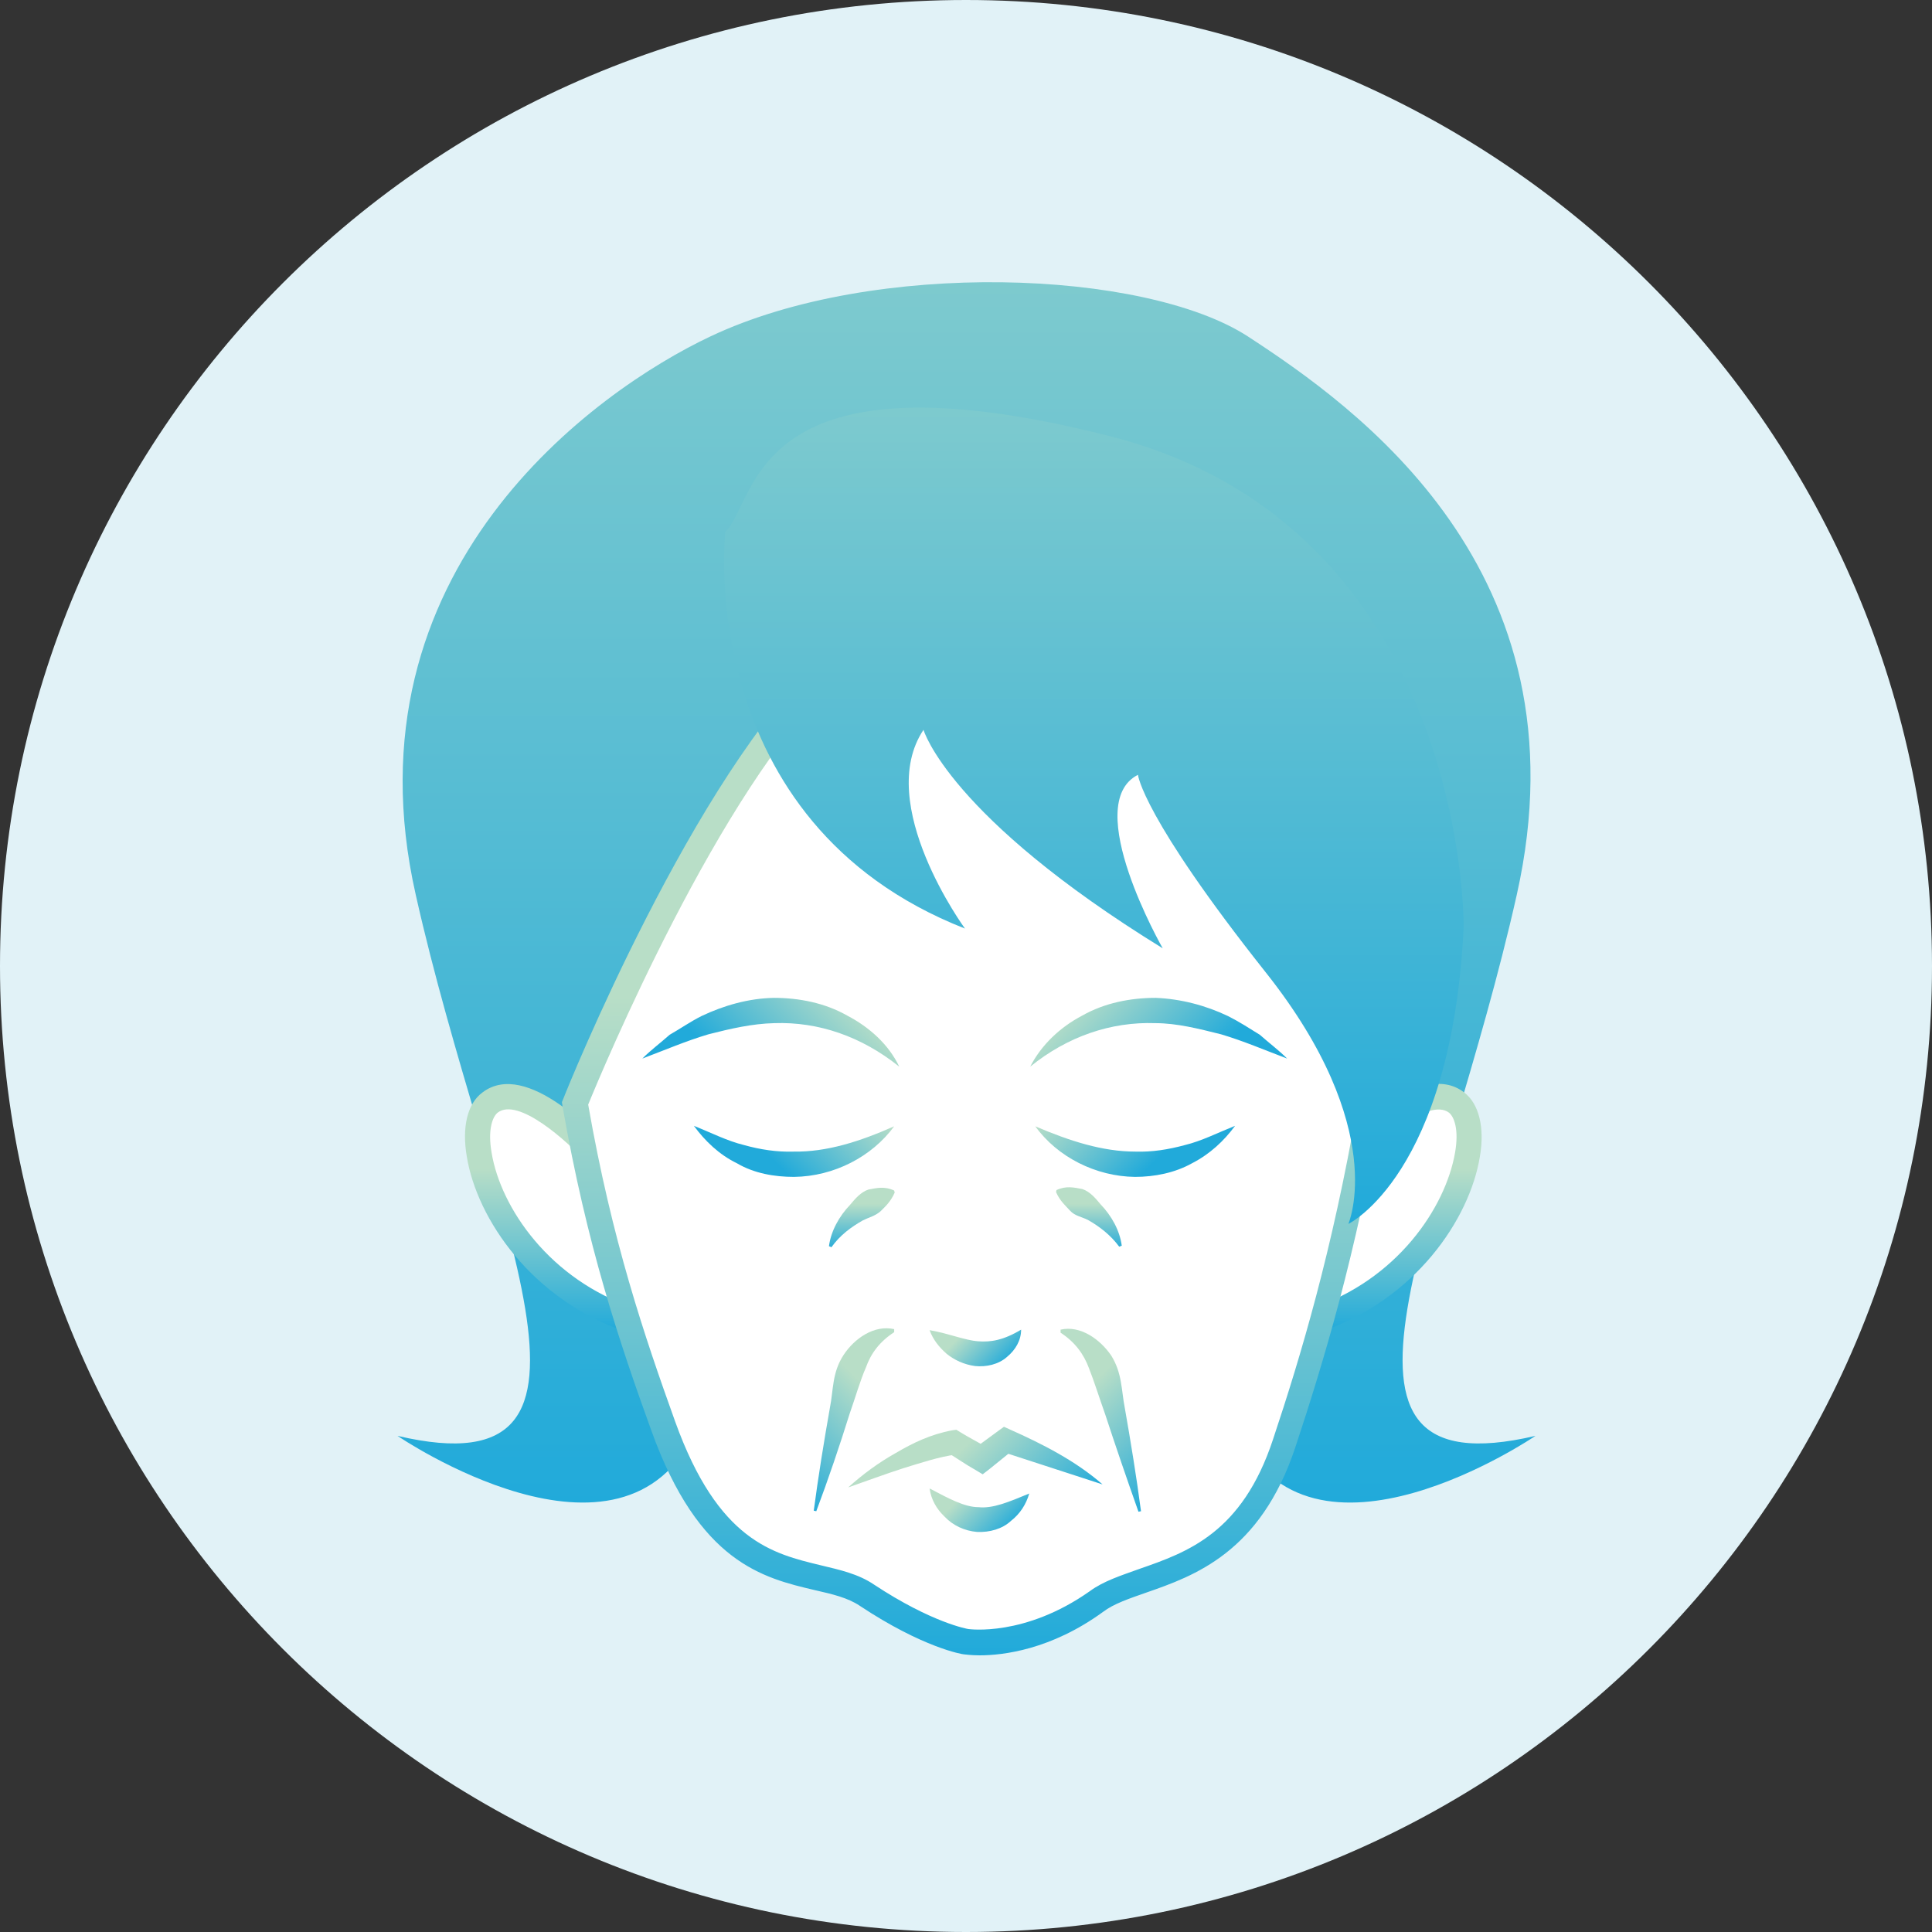 <svg width="45" height="45" viewBox="0 0 45 45" fill="none" xmlns="http://www.w3.org/2000/svg">
	<rect x="0" y="0" width="45" height="45" fill="#333333" stroke="none"/>
	<defs>
<linearGradient id="paint0_linear_4933_2377" x1="22.502" y1="-35.776" x2="22.502" y2="35.007" gradientUnits="userSpaceOnUse">
<stop offset="0.343" stop-color="#B8DEC7"/>
<stop offset="1" stop-color="#21AADA"/>
</linearGradient>
<linearGradient id="paint1_linear_4933_2377" x1="12.815" y1="25.247" x2="12.815" y2="31.024" gradientUnits="userSpaceOnUse">
<stop offset="0.343" stop-color="#B8DEC7"/>
<stop offset="1" stop-color="#21AADA"/>
</linearGradient>
<linearGradient id="paint2_linear_4933_2377" x1="32.535" y1="25.245" x2="32.535" y2="31.024" gradientUnits="userSpaceOnUse">
<stop offset="0.343" stop-color="#B8DEC7"/>
<stop offset="1" stop-color="#21AADA"/>
</linearGradient>
<linearGradient id="paint3_linear_4933_2377" x1="22.655" y1="15.216" x2="22.655" y2="38.552" gradientUnits="userSpaceOnUse">
<stop offset="0.343" stop-color="#B8DEC7"/>
<stop offset="1" stop-color="#21AADA"/>
</linearGradient>
<linearGradient id="paint4_linear_4933_2377" x1="25.26" y1="25.072" x2="27.808" y2="27.62" gradientUnits="userSpaceOnUse">
<stop stop-color="#B8DEC7"/>
<stop offset="0.711" stop-color="#21AADA"/>
</linearGradient>
<linearGradient id="paint5_linear_4933_2377" x1="25.314" y1="23.075" x2="28.469" y2="26.231" gradientUnits="userSpaceOnUse">
<stop stop-color="#B8DEC7"/>
<stop offset="0.711" stop-color="#21AADA"/>
</linearGradient>
<linearGradient id="paint6_linear_4933_2377" x1="19.683" y1="25.072" x2="17.135" y2="27.62" gradientUnits="userSpaceOnUse">
<stop stop-color="#B8DEC7"/>
<stop offset="0.711" stop-color="#21AADA"/>
</linearGradient>
<linearGradient id="paint7_linear_4933_2377" x1="19.629" y1="23.075" x2="16.474" y2="26.231" gradientUnits="userSpaceOnUse">
<stop stop-color="#B8DEC7"/>
<stop offset="0.711" stop-color="#21AADA"/>
</linearGradient>
<linearGradient id="paint8_linear_4933_2377" x1="25.475" y1="-18.799" x2="25.475" y2="28.534" gradientUnits="userSpaceOnUse">
<stop offset="0.343" stop-color="#B8DEC7"/>
<stop offset="1" stop-color="#21AADA"/>
</linearGradient>
<linearGradient id="paint9_linear_4933_2377" x1="22.12" y1="30.455" x2="23.448" y2="31.782" gradientUnits="userSpaceOnUse">
<stop offset="0.343" stop-color="#B8DEC7"/>
<stop offset="1" stop-color="#21AADA"/>
</linearGradient>
<linearGradient id="paint10_linear_4933_2377" x1="21.053" y1="32.937" x2="24.219" y2="36.102" gradientUnits="userSpaceOnUse">
<stop offset="0.343" stop-color="#B8DEC7"/>
<stop offset="1" stop-color="#21AADA"/>
</linearGradient>
<linearGradient id="paint11_linear_4933_2377" x1="22.074" y1="34.154" x2="23.556" y2="35.636" gradientUnits="userSpaceOnUse">
<stop offset="0.343" stop-color="#B8DEC7"/>
<stop offset="1" stop-color="#21AADA"/>
</linearGradient>
<linearGradient id="paint12_linear_4933_2377" x1="24.123" y1="31.298" x2="27.395" y2="34.57" gradientUnits="userSpaceOnUse">
<stop offset="0.343" stop-color="#B8DEC7"/>
<stop offset="1" stop-color="#21AADA"/>
</linearGradient>
<linearGradient id="paint13_linear_4933_2377" x1="25.355" y1="27.466" x2="25.355" y2="29.139" gradientUnits="userSpaceOnUse">
<stop offset="0.343" stop-color="#B8DEC7"/>
<stop offset="1" stop-color="#21AADA"/>
</linearGradient>
<linearGradient id="paint14_linear_4933_2377" x1="21.401" y1="31.298" x2="18.129" y2="34.57" gradientUnits="userSpaceOnUse">
<stop offset="0.343" stop-color="#B8DEC7"/>
<stop offset="1" stop-color="#21AADA"/>
</linearGradient>
<linearGradient id="paint15_linear_4933_2377" x1="20.069" y1="27.466" x2="20.069" y2="29.139" gradientUnits="userSpaceOnUse">
<stop offset="0.343" stop-color="#B8DEC7"/>
<stop offset="1" stop-color="#21AADA"/>
</linearGradient>
</defs>
<path d="M22.5 45C34.926 45 45 34.926 45 22.5C45 10.074 34.926 0 22.5 0C10.074 0 0 10.074 0 22.5C0 34.926 10.074 45 22.5 45Z" fill="#E1F2F7"/>
<path d="M35.329 20.839C37.025 13.276 31.535 9.448 29.062 7.834C26.659 6.279 20.368 6.031 16.551 7.834C13.877 9.094 7.975 13.276 9.683 20.839C11.38 28.402 14.925 34.775 9.259 33.444C9.259 33.444 14.501 37.025 16.21 33.314C17.423 30.664 20.721 25.492 22.512 22.759C24.302 25.504 27.601 30.664 28.814 33.314C30.511 37.025 35.764 33.444 35.764 33.444C30.087 34.775 33.632 28.414 35.329 20.839Z" fill="url(#paint0_linear_4933_2377)"/>
<path d="M13.912 26.906C13.912 26.906 12.263 25.021 11.415 25.669C10.567 26.317 11.58 29.698 14.702 30.734" fill="white"/>
<path d="M14.607 31.029C12.393 30.287 11.109 28.39 10.873 26.941C10.755 26.258 10.885 25.704 11.238 25.445C12.275 24.656 13.947 26.505 14.136 26.717L13.688 27.106C13.205 26.564 12.063 25.551 11.591 25.916C11.474 26.011 11.356 26.305 11.45 26.847C11.662 28.131 12.805 29.815 14.796 30.475L14.607 31.029Z" fill="url(#paint1_linear_4933_2377)"/>
<path d="M31.441 26.906C31.441 26.906 33.09 25.021 33.938 25.669C34.787 26.317 33.774 29.698 30.652 30.734" fill="white"/>
<path d="M30.734 31.029L30.546 30.475C32.537 29.815 33.668 28.131 33.891 26.847C33.986 26.305 33.868 26.011 33.75 25.916C33.279 25.563 32.136 26.564 31.653 27.106L31.206 26.717C31.394 26.505 33.067 24.644 34.103 25.445C34.445 25.704 34.587 26.258 34.469 26.941C34.233 28.39 32.961 30.287 30.734 31.029Z" fill="url(#paint2_linear_4933_2377)"/>
<path d="M19.355 15.526C16.375 18.236 13.382 25.692 13.382 25.692C13.924 28.873 14.678 31.123 15.444 33.22C16.893 37.237 18.978 36.365 20.179 37.154C21.617 38.109 22.5 38.238 22.5 38.238C22.5 38.238 23.902 38.474 25.539 37.296C26.6 36.542 28.861 36.801 29.91 33.62C30.628 31.453 31.347 29.003 31.912 25.692C29.368 21.251 30.075 16.881 19.355 15.526Z" fill="white"/>
<path d="M22.818 38.556C22.606 38.556 22.477 38.533 22.453 38.533C22.418 38.533 21.499 38.38 20.026 37.402C19.744 37.213 19.39 37.131 18.978 37.037C17.776 36.754 16.28 36.401 15.173 33.326C14.431 31.276 13.665 29.003 13.1 25.751L13.088 25.669L13.123 25.586C13.241 25.28 16.174 18.035 19.166 15.302L19.261 15.208L19.39 15.22C28.108 16.327 29.403 19.378 30.911 22.912C31.276 23.772 31.653 24.656 32.16 25.539L32.207 25.634L32.184 25.74C31.583 29.227 30.829 31.724 30.169 33.715C29.356 36.165 27.813 36.707 26.694 37.096C26.293 37.237 25.94 37.355 25.693 37.543C24.479 38.427 23.36 38.556 22.818 38.556ZM13.7 25.728C14.254 28.897 15.008 31.111 15.727 33.114C16.728 35.894 18 36.188 19.119 36.459C19.567 36.566 19.991 36.66 20.356 36.907C21.711 37.802 22.547 37.944 22.559 37.944C22.571 37.944 23.867 38.132 25.386 37.06C25.704 36.825 26.117 36.695 26.541 36.542C27.66 36.153 28.932 35.706 29.651 33.526C30.299 31.582 31.029 29.144 31.618 25.751C31.123 24.868 30.746 23.996 30.393 23.148C28.968 19.802 27.731 16.904 19.473 15.832C16.752 18.389 14.018 24.95 13.7 25.728Z" fill="url(#paint3_linear_4933_2377)"/>
<path d="M24.114 26.234C24.915 26.576 25.68 26.823 26.446 26.823C26.835 26.835 27.212 26.776 27.601 26.67C27.989 26.576 28.355 26.387 28.767 26.223C28.508 26.576 28.178 26.882 27.766 27.094C27.365 27.318 26.894 27.412 26.434 27.412C25.527 27.401 24.632 26.953 24.114 26.234Z" fill="url(#paint4_linear_4933_2377)"/>
<path d="M23.996 24.844C24.255 24.338 24.691 23.925 25.209 23.654C25.728 23.36 26.329 23.242 26.918 23.242C27.507 23.266 28.084 23.419 28.602 23.666C28.861 23.796 29.097 23.949 29.344 24.102C29.556 24.291 29.78 24.456 29.98 24.656C29.45 24.456 28.956 24.243 28.437 24.09C27.919 23.961 27.412 23.831 26.906 23.831C25.881 23.796 24.868 24.137 23.996 24.844Z" fill="url(#paint5_linear_4933_2377)"/>
<path d="M20.827 26.234C20.309 26.941 19.425 27.401 18.495 27.412C18.035 27.412 17.564 27.33 17.163 27.094C16.751 26.894 16.421 26.576 16.162 26.223C16.574 26.387 16.94 26.576 17.328 26.67C17.705 26.776 18.094 26.835 18.483 26.823C19.26 26.835 20.026 26.588 20.827 26.234Z" fill="url(#paint6_linear_4933_2377)"/>
<path d="M20.945 24.844C20.062 24.137 19.06 23.796 18.035 23.831C17.517 23.843 17.011 23.961 16.504 24.09C15.986 24.243 15.491 24.456 14.961 24.656C15.161 24.456 15.385 24.291 15.597 24.102C15.845 23.961 16.08 23.796 16.339 23.666C16.858 23.419 17.435 23.254 18.024 23.242C18.613 23.242 19.214 23.36 19.732 23.654C20.25 23.925 20.698 24.326 20.945 24.844Z" fill="url(#paint7_linear_4933_2377)"/>
<path d="M16.893 12.393C16.893 12.393 16.139 19.143 22.476 21.628C22.476 21.628 20.356 18.73 21.51 16.999C21.51 16.999 22.088 19.013 27.082 22.088C27.082 22.088 25.162 18.73 26.505 18.047C26.505 18.047 26.599 19.013 29.485 22.653C32.372 26.293 31.406 28.508 31.406 28.508C31.406 28.508 33.809 27.353 34.092 21.593C34.092 21.593 34.186 12.275 25.834 10.155C17.482 8.034 17.658 11.627 16.893 12.393Z" fill="url(#paint8_linear_4933_2377)"/>
<path d="M23.784 30.97C23.784 30.97 23.16 32.23 21.64 30.97H23.784Z" fill="white"/>
<path d="M23.784 30.97C23.784 31.217 23.654 31.441 23.454 31.606C23.254 31.783 22.971 31.842 22.712 31.818C22.453 31.783 22.229 31.677 22.052 31.535C21.876 31.382 21.734 31.206 21.652 30.982C22.123 31.064 22.465 31.217 22.783 31.241C23.077 31.264 23.372 31.217 23.784 30.97Z" fill="url(#paint9_linear_4933_2377)"/>
<path d="M19.755 34.645C19.755 34.645 21.299 33.703 22.206 33.585L22.83 33.962L23.395 33.526C23.395 33.526 24.844 34.068 25.657 34.551" fill="white"/>
<path d="M19.755 34.645C20.097 34.339 20.462 34.068 20.863 33.844C21.263 33.609 21.675 33.408 22.182 33.314L22.276 33.302L22.371 33.361C22.583 33.491 22.795 33.597 23.007 33.726L22.677 33.75L23.254 33.326L23.384 33.232L23.513 33.291C24.279 33.632 25.045 34.021 25.681 34.575L23.325 33.809L23.596 33.773L23.042 34.221L22.889 34.339L22.712 34.233C22.5 34.115 22.3 33.974 22.088 33.844L22.265 33.88C21.888 33.927 21.463 34.068 21.039 34.198C20.604 34.339 20.191 34.492 19.755 34.645Z" fill="url(#paint10_linear_4933_2377)"/>
<path d="M21.652 34.669C21.652 34.669 22.653 36.247 23.984 34.798L21.652 34.669Z" fill="white"/>
<path d="M21.652 34.669C22.099 34.904 22.465 35.105 22.794 35.105C23.124 35.14 23.49 34.987 23.973 34.787C23.902 35.034 23.761 35.258 23.549 35.423C23.348 35.611 23.054 35.694 22.759 35.682C22.465 35.658 22.194 35.529 22.005 35.329C21.817 35.152 21.687 34.928 21.652 34.669Z" fill="url(#paint11_linear_4933_2377)"/>
<path d="M24.691 31.005C24.691 31.005 25.421 31.052 25.763 32.077C26.105 33.102 26.529 35.199 26.529 35.199" fill="white"/>
<path d="M24.703 30.97C25.162 30.864 25.622 31.194 25.881 31.571C26.14 31.983 26.117 32.383 26.199 32.796C26.34 33.597 26.47 34.398 26.576 35.199L26.517 35.211C26.246 34.445 25.987 33.691 25.74 32.937C25.61 32.572 25.48 32.16 25.363 31.865C25.245 31.547 25.045 31.264 24.703 31.041V30.97Z" fill="url(#paint12_linear_4933_2377)"/>
<path d="M24.597 27.742C24.597 27.742 25.739 28.107 26.093 29.026L24.597 27.742Z" fill="white"/>
<path d="M24.608 27.719C24.832 27.613 25.021 27.66 25.209 27.695C25.386 27.754 25.515 27.907 25.633 28.049C25.892 28.319 26.081 28.661 26.128 29.014L26.069 29.038C25.869 28.767 25.61 28.567 25.339 28.414C25.198 28.343 25.032 28.319 24.927 28.202C24.82 28.084 24.691 27.978 24.597 27.766L24.608 27.719Z" fill="url(#paint13_linear_4933_2377)"/>
<path d="M20.827 31.005C20.827 31.005 20.097 31.052 19.755 32.077C19.414 33.102 18.99 35.199 18.99 35.199" fill="white"/>
<path d="M20.827 31.029C20.485 31.253 20.285 31.524 20.168 31.853C20.038 32.148 19.92 32.56 19.791 32.925C19.555 33.679 19.296 34.445 19.013 35.199L18.954 35.187C19.06 34.386 19.19 33.585 19.331 32.784C19.413 32.383 19.378 31.971 19.649 31.559C19.896 31.182 20.356 30.852 20.827 30.958V31.029Z" fill="url(#paint14_linear_4933_2377)"/>
<path d="M20.827 27.742C20.827 27.742 19.684 28.107 19.331 29.026L20.827 27.742Z" fill="white"/>
<path d="M20.839 27.778C20.745 27.99 20.627 28.096 20.509 28.213C20.391 28.319 20.238 28.355 20.097 28.425C19.826 28.579 19.567 28.767 19.366 29.05L19.308 29.026C19.355 28.673 19.543 28.331 19.802 28.06C19.92 27.919 20.05 27.766 20.227 27.707C20.415 27.672 20.603 27.624 20.827 27.73L20.839 27.778Z" fill="url(#paint15_linear_4933_2377)"/>

</svg>
